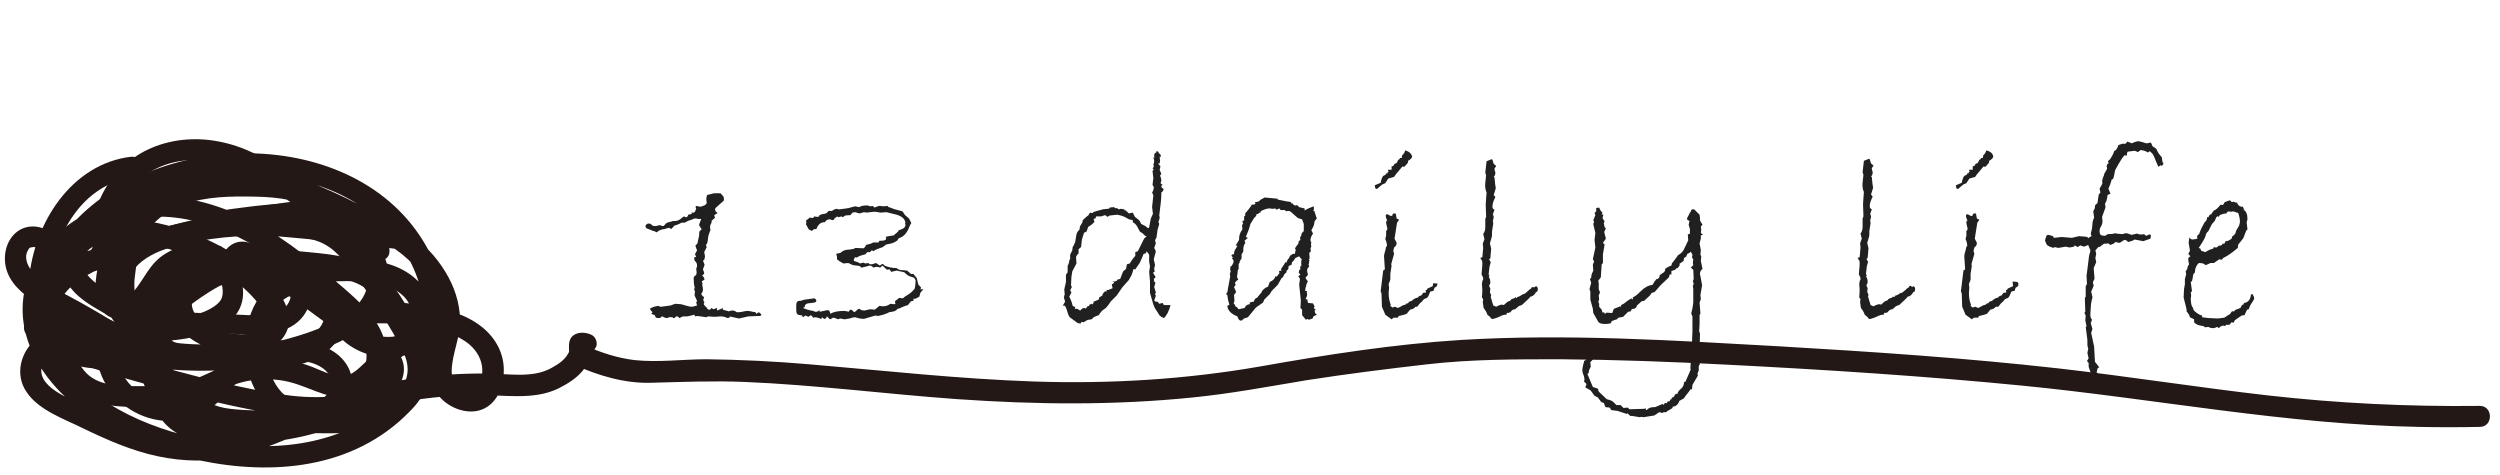 <?xml version="1.0" encoding="utf-8"?>
<!-- Generator: Adobe Illustrator 23.1.0, SVG Export Plug-In . SVG Version: 6.00 Build 0)  -->
<!DOCTYPE svg PUBLIC "-//W3C//DTD SVG 1.1//EN" "http://www.w3.org/Graphics/SVG/1.1/DTD/svg11.dtd">
<svg version="1.1" id="圖層_1" xmlns:x="http://ns.adobe.com/Extensibility/1.0/" xmlns:i="http://ns.adobe.com/AdobeIllustrator/10.0/" xmlns:graph="http://ns.adobe.com/Graphs/1.0/"
	 xmlns="http://www.w3.org/2000/svg" xmlns:xlink="http://www.w3.org/1999/xlink" x="0px" y="0px" viewBox="0 0 595 113"
	 style="enable-background:new 0 0 595 113;" xml:space="preserve">
<style type="text/css">
	.st0{fill:#202020;}
	.st1{fill:#231815;}
</style>
<g>
	<path class="st0" d="M180.6,74.3c0.4,0.3,0.6,0.5,0.6,0.6c0,0.2-0.2,0.3-0.5,0.3l-2.6,0.1l-2.2,0.5l-2.3-0.5
		c0.1,0.1,0.1,0.1,0.1,0.2s-0.1,0.1-0.2,0.1c-0.1,0-0.2,0.1-0.3,0.1c-0.5-0.2-1-0.4-1.6-0.4l-1.6,0.1l-1.5-0.1l-0.4,0.2l-2.1-0.3
		l-0.6,0.1l-0.1-0.4l-1.7,0.4l-0.8,0c-0.3,0-0.6,0.1-1.1,0.4l-0.4-0.4h-0.2c-0.2,0-0.3,0.1-0.4,0.2c-0.1,0.2-0.2,0.2-0.3,0.2h-0.1
		l-0.3-0.2h-0.8c-0.1,0.1-0.3,0.2-0.5,0.2c-0.3,0-0.7-0.2-1.3-0.5c0.1,0.1,0.1,0.2,0.1,0.2s-0.1,0.1-0.3,0.2l-0.3,0.1
		c-0.4,0-0.6,0-0.7-0.1c-0.1,0-0.2-0.1-0.2-0.2c0-0.1-0.1-0.2-0.2-0.4l-0.8-0.3l0.3-0.4c-0.3-0.3-0.5-0.5-0.6-0.8
		c0.2-0.2,0.6-0.4,1-0.5c0.5-0.1,0.7-0.2,0.9-0.2c0.1,0,0.2,0,0.3,0.1c0.1,0.1,0.3,0.1,0.5,0.1l2.2-0.3l1.1-0.4l1.4,0.1l1.8,0.5
		c0.4,0.1,0.6,0.1,0.7,0.1c0.3,0,0.7-0.1,1.3-0.3l-0.2-0.7l0.2-0.4l-0.6-1.3l0.1-1c-0.1-0.2-0.2-0.3-0.2-0.5c0-0.2,0.1-0.2,0.2-0.2
		c-0.2-0.5-0.3-1.3-0.3-2.5c0-0.2,0.2-0.4,0.6-0.7l0.1-0.5l-0.1-1c0.2-0.3,0.2-0.5,0.2-0.8c0-0.4-0.2-0.7-0.6-1.1l-0.1-0.7l0.5-0.2
		l-0.3-0.6l0.5-0.9l-0.4-1.1l0.5-0.6l0.4-1.9v-0.2c0-0.3,0-0.5,0.1-0.8l0.5-0.4l-0.5-0.8c-0.1-0.1-0.1-0.2-0.1-0.4l0.5-1.3h-0.8
		c-0.2-0.1-0.4-0.1-0.6-0.1c-0.3,0-0.5,0.1-0.7,0.2c-0.2,0.1-0.4,0.2-0.5,0.2c-0.2,0-0.4,0.1-0.8,0.3c-0.4,0.2-0.6,0.3-0.6,0.3h-0.7
		c-0.7,0.4-1.3,0.6-1.7,0.7l-0.7,0.8l-0.6-0.3l-1,0.3c-0.8,0.1-1.4,0.3-1.9,0.8c-0.3-0.2-0.6-0.3-1-0.4c-0.3-0.1-0.8-0.3-1.5-0.6
		l-0.2-0.5c0.2-0.4,0.4-0.6,0.8-0.6c0.1,0,0.3,0,0.5,0.1c0.2,0.3,0.5,0.5,1,0.5c0.1,0,0.3,0,0.6-0.1l0.4-0.1c0.2,0,0.3,0,0.5,0.1
		s0.3,0.1,0.4,0.1c0.1,0,0.3-0.1,0.5-0.4c0.2-0.3,0.6-0.5,1.2-0.6l0.7-0.2h0.4c0.5,0,1-0.2,1.4-0.5c0.4-0.4,0.8-0.6,0.9-0.6
		c0.1,0.1,0.2,0.2,0.4,0.2c0.2,0,0.4-0.2,0.5-0.6c0.6-0.1,0.9-0.2,0.9-0.3c0,0-0.1-0.1-0.2-0.2h0.6c0.2,0,0.4-0.3,0.6-1l-0.2-0.4
		l0.3-0.2l0.8,0.2c0.2,0,0.5-0.1,1-0.3c0.4-0.2,0.6-0.4,0.6-0.8c-0.1-0.4-0.1-0.6-0.1-0.8c0-0.3,0.1-0.6,0.2-0.9l1.6-0.4h1.6
		l0.7,0.8c0.1,0.4,0.1,0.6,0.1,0.7c0,0.1,0,0.2-0.1,0.3l-1.9,1.7c-0.1,0.1-0.1,0.2-0.1,0.4c0,0.3,0.2,0.5,0.6,0.8l-0.8,0.5
		c0,0.2,0.1,0.4,0.2,0.6l-0.9,0.8c0.1,0.1,0.1,0.1,0.1,0.2c0,0.1-0.1,0.2-0.2,0.5c-0.2,0.3-0.2,0.5-0.2,0.8c0,0.1,0,0.3,0.1,0.6
		l-0.3,0.8c-0.1,0.2-0.1,0.4-0.2,0.6c0,0.2-0.1,0.4-0.1,0.7s-0.1,0.5-0.1,0.7c0,0.2-0.1,0.5-0.4,0.8l0.2,0.5l-0.6,1.2l0.2,1
		l-0.2,0.9l-0.3,0.1l0.4,1l-0.4,1.1c0.2,0.5,0.3,0.8,0.3,0.9c0,0.2-0.2,0.4-0.5,0.5c0.4,0.4,0.5,0.7,0.6,1L167,67
		c0.1,0.2,0.2,0.4,0.2,0.5c0,0.1,0,0.2-0.1,0.2c0.1,0.4,0.2,0.8,0.2,1.1c0,0.5-0.1,0.8-0.4,1.1c0.1,0.4,0.4,0.7,0.7,0.8
		c-0.2,0.4-0.2,0.6-0.2,0.7c0,0.2,0.1,0.4,0.3,0.5c-0.1,0.1-0.2,0.2-0.2,0.4c0,0.2,0.2,0.5,0.7,0.9c0.1,0.3,0.3,0.5,0.6,0.5h0.2
		l0.3-0.4l0.5,0.3l0.8-0.3l0.1,0.6l1.4-0.6l-0.1,0.4l1.5,0.4c0.2-0.1,0.5-0.2,0.8-0.2c0.3,0,0.7,0.1,1,0.4h0.6
		c0.4,0,0.8-0.1,1.2-0.2c0.4-0.1,0.7-0.1,0.8-0.1c0.1,0,0.4,0,0.8,0.1c0.4,0.1,0.8,0.2,1.1,0.2l0.2,0.4L180.6,74.3z"/>
	<path class="st0" d="M219.8,68.8l-0.6,0.7c-0.1,0.1-0.2,0.2-0.2,0.4l-0.2,0.7l-0.9,0.5h-0.5v0.5l-0.6,0.1l-0.7,0.9
		c-0.7,0.2-1.2,0.4-1.6,0.6s-0.7,0.3-0.9,0.3c-0.3,0.5-0.9,0.7-2,0.8c-0.2,0.2-0.6,0.3-1.4,0.6c-0.8,0.2-1.2,0.3-1.2,0.3l-0.7-0.1
		l-2.7,0.8l-1-0.1l-1.1-0.3c-0.3,0-0.7,0.1-1.3,0.3l-1.2,0.2l-1-0.2l-0.6,0.2c-0.3-0.2-0.6-0.3-1.1-0.4l-0.7,0.4
		c-0.1,0-0.2-0.1-0.4-0.3c-0.1-0.2-0.3-0.3-0.4-0.4c-0.1,0.3-0.2,0.5-0.5,0.6c-0.2,0-0.4-0.2-0.7-0.4c0,0.3-0.1,0.4-0.2,0.4
		c0,0-0.2-0.1-0.5-0.2c-0.3-0.1-0.7-0.2-1.1-0.2l-0.1,0.2L193,75l-0.6,0.4l-0.7-0.3c-0.1,0-0.1,0.1-0.3,0.2s-0.2,0.2-0.3,0.2
		l-0.1-0.1v-0.1c0-0.2-0.2-0.3-0.6-0.3c-0.4,0-0.7-0.2-0.8-0.5c-0.1-0.3-0.1-0.9-0.1-1.8c0-0.8,0.3-1.1,0.8-1.1h0.4
		c0-0.1,0.6-0.3,1.7-0.4l1.4-0.2c0.1,0,0.2,0.1,0.3,0.2s0.2,0.3,0.2,0.4c0,0.1-0.1,0.2-0.2,0.3c-0.1,0.1-0.7,0.2-1.8,0.3
		c-0.5,0.1-0.8,0.4-0.8,0.9l-0.4,0.2c0.7,0.3,1.6,0.6,2.5,0.7c0.2,0.2,0.4,0.2,0.6,0.2c0.3,0,0.6-0.1,0.8-0.4l0.1,0.4l1.9-0.4
		c0.4,0.1,0.6,0.4,0.6,0.9c0.8-0.5,1.9-0.7,3.3-0.7c0.3,0,0.7,0.1,1.1,0.2c0.1-0.3,0.3-0.5,0.5-0.5c0.1,0,0.2,0.1,0.4,0.2
		c0.1,0.2,0.3,0.3,0.5,0.4c0.5-0.5,0.9-0.8,1.1-0.8h0.1c0.2,0.3,0.6,0.4,1.2,0.4l1.3-0.3l1.1,0.1l1.1-0.9c0.5,0.1,0.8,0.1,0.9,0.1
		c0.6,0,1.2-0.2,1.7-0.6c0.2,0,0.5,0.1,0.8,0.1c0.2,0,0.4,0,0.4-0.1l-0.1-0.6l1-0.8l0.9,0.1c0.1-0.1,0.4-0.4,1.1-0.8
		c0.7-0.4,1.2-0.9,1.7-1.5c0.2-1,0.2-1.6,0.2-1.8c0-0.2,0-0.3-0.1-0.4c0-0.1-0.1-0.2-0.2-0.3c-0.1-0.1-0.2-0.2-0.4-0.2
		c-0.2-0.1-0.3-0.1-0.6-0.2c-0.2-0.1-0.5-0.2-0.7-0.4l-0.7-0.6l-1.8-0.4l-1.3,0.3l-0.4-0.6l-0.6,0.1l-1.1-1l-0.5,0.5
		c-0.3-0.1-0.6-0.2-0.9-0.2c-0.2,0-0.4,0.1-0.7,0.2c-0.3-0.3-0.6-0.5-1-0.5l-0.6,0.2c-0.4,0.1-0.9,0.2-1.3,0.3l-0.4-0.4l-1.6-0.2
		l-1.1-0.5l-1.2,0.1c-0.7-0.4-1.2-0.7-1.5-1V61l-0.2-0.6l1-0.2c0.5-0.5,1.2-0.8,2.1-0.8c0.9-0.1,1.4-0.2,1.4-0.4l2,0.1
		c0.3-0.2,0.5-0.4,0.6-0.8c0.9-0.2,1.5-0.4,1.7-0.6h1.3l0.2-0.4h0.4c0.8,0,1.2-0.2,1.2-0.5c0-0.1,0-0.2-0.1-0.4
		c0.1-0.1,0.7-0.2,2-0.4c0-0.1,0.2-0.3,0.5-0.5c0.3-0.2,0.5-0.4,0.6-0.7c1.1-0.3,1.6-0.7,1.6-1.3l-0.1-0.3c0-0.1,0-0.1,0.1-0.1
		c-0.1-1-0.8-1.6-2.1-2l-2.4-0.6l-1.5,0.1l-0.5-0.1c-0.4-0.1-0.7-0.1-1.1-0.1l-1.6,0.2l-0.7-0.1l-1,0.3l-1.1-0.3l-0.6,0.1l-0.5,0.6
		c-0.7,0-1.1,0.1-1.2,0.1c-0.1,0-0.3,0.2-0.6,0.4l-0.3-0.2l-0.8,0.2l-0.2-0.2l-0.6,0.4c-0.2,0.3-0.3,0.5-0.5,0.5
		c-0.2,0-0.4-0.1-0.6-0.2h-0.2c-0.4,0-0.8,0.2-1.1,0.7h-0.2c-0.7,0-1.4,0.5-1.8,1.6c-0.6,0-1,0.2-1,0.5l-0.8-0.4l-0.4-0.7
		c-0.1-0.3-0.2-0.4-0.3-0.5c0-0.1,0.1-0.2,0.1-0.4c0-0.2,0-0.4-0.1-0.5l0.7-0.5c0-0.2,0.2-0.2,0.4-0.2l0.6,0.1l0.3-0.4l0.5,0.1h0.3
		c0.2,0,0.4-0.1,0.4-0.2c0,0-0.1-0.1-0.1-0.1c0.4-0.2,0.8-0.4,1.2-0.4c0.5,0,0.8-0.3,1.1-0.7h0.8c0.4-0.3,0.8-0.5,1.3-0.5
		c0.1,0.1,0.3,0.2,0.6,0.1c0.3,0,0.6-0.1,0.8-0.1c0.3,0,0.7-0.1,1.3-0.2l1.5-0.4l1,0.2c0.4-0.3,1-0.4,1.7-0.4h0.4
		c0.3,0.2,0.6,0.2,0.8,0.2c0,0,0.1-0.1,0.1-0.1c0.2,0,0.4,0.1,0.6,0.4l1.1-0.4l1.2,0.1l0.9-0.1v0.2l1.1,0.4c0.1,0.1,0.9,0.3,2.4,0.7
		l0.6,0.9l0.6,0.5c0.3,0.2,0.4,0.4,0.5,0.6l0.4,0.8c-0.1,0.1-0.2,0.3-0.4,0.7c-0.6,1.7-1.5,2.6-2.6,2.9l-0.3,0.5
		c-0.1,0.1-0.5,0.4-1.3,0.7l-1.4,0.3l-0.8,0.6c-0.9,0.3-1.7,0.6-2.3,1c-0.1-0.2-0.2-0.2-0.3-0.2c-0.1,0-0.2,0.1-0.4,0.4h-0.7
		l-0.4,0.5c-0.8,0.2-1.5,0.4-2.1,0.8l-0.3-0.1c-0.3,0.2-0.4,0.5-0.4,0.7c0,0.2,0.1,0.3,0.4,0.3c0.6,0.2,1,0.4,1.1,0.5l0.8-0.2
		l0.4,0.2l0.8-0.1c0.1,0.2,0.3,0.3,0.5,0.3h0.3l1-0.3l0.9,0.6l0.6-0.4c0.3,0.1,0.4,0.2,0.5,0.4c0.9,0.4,1.9,0.6,2.9,0.6
		c0.3,0.3,0.7,0.5,1.3,0.5h0.2l1,0.1l0.9,0.8h0.6l0.8,1l0.3,1.3c0,0.2,0.3,0.5,0.7,0.9l-0.1,0.5L219.8,68.8z"/>
	<path class="st0" d="M278.6,72.6c-0.4,1.5-1,2.6-1.6,3.1c-0.5-0.2-0.8-0.4-1-0.6l-1.1-1.7l-0.4-0.9l-0.8-2.8v-2.7l-0.2-2.3l0.2-1.3
		l-0.2-1.1v-1.7l-0.6-0.8l-0.2,0.5l-0.5,0.1l-0.9,2.1l-1.1,1.6h-0.5l-0.1,0.6c-0.1,0.2-0.2,0.5-0.3,0.8s-0.4,0.6-0.6,1.1l-1.6,1.8
		l-1.3,1.9l-1.4,1.4c-0.3,0.5-0.7,1-1.1,1.5l-0.8,0.6c-0.3,0.2-0.6,0.6-1,1.2l-1,0.4c-0.1,0-0.4,0.3-0.7,0.6l-0.7,0.1
		c-0.2,0-0.6,0.2-1.2,0.6l-0.5-0.1l-0.2,0.4l-0.7-0.1l-1.9-1.4c-0.3-0.4-0.5-1-0.7-1.7c-0.2-0.7-0.4-1.1-0.7-1.1l-0.3,0.1l0.6-1
		l-0.3-1l0.2-0.8l-0.1-1.1l0.4-1.8v-1.7l0.4-0.6v-1.5c0.3-0.6,0.4-1,0.4-1.4l0.2-0.2v-1.1l0.5-1l0.1-0.8c0.3-0.4,0.4-0.8,0.6-1.2
		l0.3-1.8c0.1-0.4,0.3-0.8,0.7-1.1l0.1-0.6c0-0.2,0.2-0.5,0.4-0.8c0.2-0.3,0.3-0.6,0.3-0.9c0.6-0.6,1.1-1,1.5-1.3l-0.1-0.2
		c0.3-0.1,0.4-0.2,0.4-0.3c0.1,0,0.2,0.1,0.4,0.1c0.2,0,0.3,0,0.4-0.1l-0.3-0.1l2.6-0.7c0.4,0,0.7-0.1,1-0.1c0.3,0,0.5-0.1,0.5-0.2
		v-0.1l1-0.1l0.5,0.3l0.3-0.1c0.1,0.2,0.2,0.3,0.5,0.3c0.1,0,0.2,0,0.2-0.1l1,0.1v0.3l0.2-0.1l0.9,0.8l0.9-0.2l0.5,1l1,0.8
		c0.1,0.1,0.3,0.4,0.5,0.9l1,0.5c0.3,0.3,0.6,0.5,0.7,0.5c0.1,0,0.2-0.1,0.2-0.2l0.4-2.1l0.5-1.1l-0.2-1.6l0.3-2.8l-0.3-0.7
		c0.3-0.4,0.4-0.8,0.4-1.3l-0.3-0.5l0.2-1.6l-0.2-1.7l0.3-0.4l-0.3-0.2c0.2-0.2,0.3-0.4,0.3-0.5c0-0.1,0-0.2-0.1-0.4
		c0.1-0.3,0.2-0.6,0.2-0.8c0-0.3-0.1-0.6-0.2-0.9h0.3c-0.1-0.2-0.1-0.3-0.1-0.6c0-0.3,0.2-0.5,0.6-0.7l-0.2-0.1l0.3-0.1
		c0.2,0,0.4,0.2,0.4,0.5c0.3,0.1,0.5,0.3,0.5,0.8h-0.3l0.1,1l-0.1,0.6h-0.4l0.6,0.7l-0.2,0.8l0.4,1l-0.3,0.4
		c0.2,0.5,0.3,0.8,0.3,1.1c0,0.2-0.1,0.5-0.2,0.7l0.5,0.4c-0.2,0.1-0.3,0.2-0.3,0.4c0,0.2,0.2,0.4,0.5,0.5v0.2
		c0,0.3-0.2,0.5-0.5,0.7v0.5c0,1-0.2,2.7-0.5,5c0,0.1,0.1,0.2,0.1,0.4c0,0.3-0.1,0.7-0.3,1.1l0.2,0.5l-0.4,1.4l-0.2,1.5
		c0,0.2-0.1,0.5-0.4,1l0.2,0.7l-0.4,1.1l0.4,0.8l-0.5,1.9l0.3,1.4l-0.2,0.8l0.1,0.8l-0.4,0.2c0.4,0.6,0.6,1,0.6,1
		c0,0.2-0.1,0.3-0.4,0.4l0.1,0.4l-0.1,0.2l0.4,0.4l-0.3,1l0.4,1.3l-0.2,0.4l0.2,0.4l-0.4,1.1l0.3,0.3h0.5l0.4,0.5l0.8-0.2l0.3,0.5
		L278.6,72.6z M272.9,56.2l-0.4-0.1l-0.6-0.6l-0.5-0.3c-0.1,0-0.2-0.3-0.5-0.8c-0.2-0.5-0.5-0.9-0.8-1.2c-0.2-0.1-0.4-0.2-0.5-0.4
		v-0.4l-0.9-0.2l-0.9-0.5c-0.2-0.1-0.4-0.2-0.7-0.3c-0.3-0.1-0.7-0.2-1.2-0.3l-1.8,0.2l-0.5,0.3l-0.6-0.4l-0.9,0.3h-1.2l-0.2,0.5
		l-0.4,0.1c0,0.3,0.1,0.5,0.2,0.6c-0.2,0.4-0.7,0.8-1.5,1.3l-0.4,1.1l-0.6,0.3l-0.5,1.6l-0.2,1.8l-0.6,0.5v1c-0.4,0.4-0.6,0.7-0.6,1
		l0.1,1.4l-1,1.9l-0.2,1.3l-0.1,2l0.2,0.4l-0.4,0.8l0.3,0.5l-0.5,1c0.3,0.6,0.6,1.3,0.8,2.2l0.6,0.3l-0.1,0.4h0.6
		c0.4,0.3,0.7,0.4,0.7,0.4c0,0,0.1-0.1,0.3-0.3c0.1-0.2,0.5-0.3,0.9-0.3v0.2c0.3-0.2,0.4-0.4,0.5-0.6c0.3,0,0.5-0.1,0.5-0.4l0.6-0.2
		l0.2,0.2l0.2-0.7l1.2-0.5l0.1-0.5l0.8-0.5v-0.3l0.6-0.7l0.2,0.1c0.2,0,0.2-0.1,0.2-0.4h0.4V69l1-0.4l-0.2-0.9l0.6-0.4l-0.4-0.4
		c0.1,0,0.2,0.1,0.4,0.1c0.2,0,0.5-0.1,0.7-0.3l0.1-0.2l0.6-0.1l0.7-1.8L268,64l0.2-1.1l0.7-0.2c0.5-0.9,1-1.5,1.3-1.8V60l0.6-0.2
		l1.5-3L272.9,56.2z"/>
	<path class="st0" d="M313.4,74.9l-0.8,0.4l-0.2,0.5c-0.3,0.1-0.6,0.2-0.9,0.3l-0.3-0.2l-0.4,0.2l-0.9-1.1v-1.3l-0.4-0.4l0.1-1.8
		l-0.4-3.8l0.2-1.3l-0.4-0.7l0.5-0.3l-0.4-0.5l0.1-0.6l0.3-0.2l-0.1-0.7h0.3v-1.2l0.1-0.6c-0.2,0-0.3-0.2-0.6-0.6l-0.9,0.4
		c-0.3,0.5-0.5,0.8-0.8,1l-0.1,0.6l-0.7,0.3l-0.1,0.8l-0.4,0.3v0.4c-0.4,0.3-0.7,0.6-0.8,1.1l-0.4,0.3l-0.9,1.6l-1.4,1.4l-0.5,0.8
		l-1.3,1.3l-0.3,0.7l-1.7,1.2l-1.9,2.3l-0.6,0.2c-0.2,0-0.5,0.2-0.9,0.6h-0.2c-0.3,0-0.6-0.3-0.8-1c-1.5-0.6-2.3-1.4-2.4-2.5
		l0.5-0.3c-0.3-0.8-0.4-1.5-0.5-2.3l-0.3-0.2l0.2-0.3c0.1-0.1,0.1-0.3,0.2-0.6c0-0.3,0.1-0.7,0.2-1.2l0.4-2.2c0-0.1-0.1-0.2-0.1-0.4
		c0-0.2,0.1-0.4,0.2-0.7c-0.1-0.3-0.1-0.5-0.1-0.6c0-0.2,0-0.4,0.1-0.6l0.2-0.1c0.3-0.4,0.5-0.8,0.5-1.1c0-0.2-0.1-0.4-0.2-0.5
		s-0.2-0.2-0.2-0.2c0-0.1,0.1-0.2,0.3-0.3c-0.3-0.1-0.4-0.2-0.4-0.4c0-0.2,0.2-0.3,0.6-0.3v-0.1c0-0.4,0.1-0.8,0.4-1.2
		c0.2-0.4,0.4-0.6,0.4-0.7l-0.4-0.1l0.8-1.3v-0.3c0-0.8,0.3-1.6,0.8-2.2l-0.1-1.1l0.3-0.2c-0.1-0.2-0.2-0.4-0.2-0.6
		c0-0.1,0.1-0.2,0.4-0.2v-1c0.2-0.1,0.3-0.2,0.3-0.3c0-0.1,0-0.2-0.1-0.3c0.1-0.2,0.4-0.5,0.8-1s0.7-0.9,0.8-1.2h0.2
		c0.4,0,0.7-0.1,0.7-0.3c0-0.1-0.1-0.2-0.2-0.3c0.8,0,1.2-0.2,1.3-0.5l1.1-0.6l3.1,0.3v0.2l2.5,0.5h0.2c0.4,0,0.6,0.2,0.6,0.5
		l0.3-0.1c0.1,0.4,0.3,0.5,0.7,0.5l0.3-0.1l0.5,0.5l1.3,0.3v0.5c0.6-0.4,1.3-0.7,2.2-1v1h-0.3l0.6,0.3l-0.1,0.1l0.5,1.5l-0.5,0.6
		l-0.2,1c-0.1,0.3-0.3,0.7-0.6,1.2l0.4,0.8c0,0.1-0.2,0.2-0.3,0.5c-0.2,0.3-0.3,0.7-0.3,1.3c0.1,0.1,0.2,0.2,0.2,0.3l-0.1,0.5
		l0.1,0.4l-0.2,0.6l0.1,0.6l-0.4,0.4l0.1,1.3l-0.2,0.2l0.2,0.3l-0.2,0.2c0,0,0.1,0.1,0.1,0.2c0,0.2-0.1,0.4-0.2,0.5l0.2,0.4
		l-0.3,0.5c-0.2,0.1-0.2,0.4-0.2,0.8l0.2,0.8l-0.6,0.7c0.2,0.4,0.4,0.7,0.6,0.8c-0.3,0.4-0.5,1.2-0.7,2.3l0.5,0.1l-0.1,0.3
		c0,0.1,0.1,0.2,0.1,0.4c0,0.3-0.1,0.7-0.4,1.2h0.4l0.2,0.9l1.2,0.1l0.4,0.8c-0.1,0.1-0.2,0.1-0.2,0.2c0,0.2,0.2,0.4,0.6,0.6H313
		c-0.1,0-0.1,0-0.1,0.1C312.9,74.4,313,74.6,313.4,74.9z M310.3,53.3l-0.4-1.1l-1-0.3l-1.7-1.5c-0.3-0.2-0.5-0.2-0.6-0.2
		c-0.1,0-0.3,0-0.5,0.1l-0.3-0.3h-1l-0.3-0.4l-0.7,0.3l-0.3-0.3l-0.5,0.1l-0.9-0.1c-0.4,0-1.2,0.2-2.1,0.7l0.1,0.2l-0.5,0.2
		l-0.1,0.2L299,51v0.4c-0.4,0.2-0.8,0.9-1.4,1.9c-0.3,1.2-0.7,2.2-1.1,3.1l0.5,0.2l-0.8,0.7l0.2,0.5c-0.4,0.5-0.5,1.1-0.5,1.8v0.3
		l-0.4,0.6v1c-0.3,0.4-0.5,0.7-0.5,1.1l-0.2,0.2V64l-0.2,0.3c0,0.4-0.1,0.9-0.2,1.6l0.3,0.7c-0.3,0.1-0.5,0.3-0.8,0.7l0.2,0.5
		l-0.4,0.5l0.5,1.2l-0.5,0.7l0.1,1.4l-0.2,0.7l0.3,0.2l0.1,0.4c0.3,0.1,0.6,0.4,0.8,0.7l1.4-0.3c0.3-0.6,0.7-0.9,1.3-0.9l-0.1-0.4
		c0.6-0.2,0.9-0.2,1-0.2c0,0,0.1-0.1,0.1-0.3c0.1-0.2,0.2-0.4,0.5-0.6h0.1c0.1,0,0.2-0.1,0.2-0.2l1.1-1.3h-0.2l0.6-0.6
		c0.2-0.2,0.5-0.4,1-0.6l0.4-1.1c0.7-0.3,1.2-0.7,1.3-1.3h0.4l0.6-0.8l-0.1-0.5l0.6-0.1c-0.1-0.1-0.1-0.2-0.1-0.3s0.1-0.3,0.4-0.7
		s0.5-0.7,0.6-1l0.3,0.1c0.1-0.5,0.3-0.8,0.6-1.1c0.1-0.3,0.2-0.6,0.5-0.7c0.2-0.2,0.4-0.3,0.5-0.3h0.4l0.1-0.7
		c0.1-0.1,0.1-0.2,0.1-0.2c0-0.1-0.1-0.2-0.2-0.4c0.4-0.6,0.6-0.9,0.8-1.1l0.1-0.6l0.4-0.3l-0.1-0.5c0.2-0.4,0.4-0.7,0.4-1.1
		l0.5-0.5L310.3,53.3z"/>
	<path class="st0" d="M336.1,37.3c-0.1,0.4-0.5,0.7-1,1v0.4l-0.5,0.6c-0.2,0.2-0.3,0.4-0.5,0.4c-0.1,0-0.2,0-0.3-0.1l-1.6,1.9
		l-0.4,0.6l-1.4,0.4l-0.7,1.1l-0.7,0.3c-0.2,0.1-0.6,0.5-1.3,1.1l-0.4-0.2l-0.1-0.7l1.4-0.6c0.2-1,0.4-1.5,0.7-1.7
		c0.3-0.1,0.5-0.2,0.5-0.2v-0.2l0.3-0.2l0.1,0.1l0.1-0.4h0.2l-0.2-0.5h0.9v-0.8l0.4-0.1l0.3-0.5l0.5-0.2l0.4-0.8
		c0.2,0,0.3-0.1,0.4-0.4h0.4l0.1-0.6c0.4-0.4,0.7-0.8,0.7-1.2C335.3,36,335.9,36.5,336.1,37.3z M342.1,67.5l-0.1,0.6l-0.6,0.4
		l-0.2,0.7l-0.8,0.2c-0.3,0.8-0.5,1.3-0.8,1.5l-0.7,0.3l-0.6,0.7c-0.2,0.1-0.5,0.4-1,1.1h-0.4c-0.3,0.4-0.7,0.6-1.3,0.7
		c-0.4,0.5-0.7,0.8-0.7,0.9c-0.3,0.2-0.7,0.3-1.1,0.4s-0.7,0.2-0.9,0.2l-0.2,0.4h-1l-0.5,0.4l-1.5-1.1l-0.8-1.9l-0.1-3.1l-0.2-0.6
		l0.6-4.9l0.4-0.3l-0.2-3.1c0-0.4,0.1-0.7,0.2-1s0.2-0.8,0.3-1.3l0.2-0.1c0-0.5-0.1-1.1-0.4-1.7l0.2-0.8v-1.1l0.3-0.4
		c0-0.3-0.1-0.6-0.2-1c-0.1-0.4-0.1-0.6-0.1-0.6c0-0.3,0.1-0.5,0.2-0.5c0,0,0.1,0.1,0.1,0.1c-0.3-0.6-0.4-1-0.4-1.2
		c0-0.3,0.1-0.4,0.4-0.4c0.1,0,0.2,0.1,0.4,0.2c0.2,0.1,0.3,0.2,0.5,0.2c0,0,0.1,0,0.3-0.1c0-0.3,0.1-0.5,0.4-0.5
		c0.2,0,0.4,0,0.4,0.1s0.1,0.5,0.2,1.1l0.6,0.3l-0.5,0.7l-0.6,3.8l0.5,1c0,0.5-0.2,0.8-0.6,1.1l-0.2,0.8l0.2,0.7l-0.7,2.5l0.1,0.3
		l-0.3,2v1.4l-0.4,1l0.1,0.8l-0.1,1.4c0,1.1,0.2,2,0.5,2.7l-0.1,0.3l0.5,0.4l0.6-0.2l0.7,0.3l0.8-0.4c0.2-0.2,0.6-0.3,1-0.4l0.4-0.4
		l0.1,0.2l0.4-0.5l0.6-0.2c0.4-0.4,0.9-0.7,1.5-0.8c0.1-0.3,0.4-0.4,0.8-0.5l0.4-0.6l0.7-0.1l-0.1-0.6h0.3l0.1-0.3l1.3-0.6l0.1-0.7
		l1.1,0.1C341.9,67.2,342,67.3,342.1,67.5z"/>
	<path class="st0" d="M365.6,68.1c0.3,0.2,0.4,0.4,0.4,0.6c0,0.5-0.1,0.8-0.4,0.8c-0.5,0.8-0.9,1.1-1.4,1.1c0,0.2-0.7,0.8-2,2
		c-0.4,0.1-0.6,0.2-0.8,0.3c-0.1,0.1-0.4,0.4-0.8,0.7c-0.5,0-0.9,0.3-1.1,0.7l-0.6,0.2l-0.2-0.1l-0.2,0.5h-0.2
		c-0.3,0-0.7,0.1-1.3,0.4s-0.9,0.4-1,0.4l-0.6,0.2H355l-0.4-0.5l-0.6-0.5c-0.2-0.6-0.5-1.1-0.9-1.6l-0.2-1.4l0.1-0.7l-0.3-0.4
		l0.1-1.7l-0.1-1.5l0.1-0.7c0.1-0.2,0.2-0.3,0.2-0.5c0-0.3-0.1-0.6-0.4-1.1c0.2-1.7,0.2-2.6,0.2-2.8c0-0.4-0.2-0.7-0.5-1.1l0.5-0.2
		L353,59l-0.1-1l0.4-1.1l-0.3-1.2c0.3-0.4,0.5-0.9,0.5-1.6v-2l0.2-0.5l-0.1-2.9l0.2-2.9c-0.3-0.7-0.4-1.5-0.3-2.3l0.2-1.8l-0.2-0.6
		l0.3-2.7c0.2-0.1,0.4-0.2,0.7-0.3s0.4-0.2,0.5-0.2c0,0,0.1,0,0.2,0.1l0.3,1l0.6,0.5l-0.4,0.6v0.2c0,0.2,0.1,0.5,0.2,0.7
		c0,0.7-0.2,1-0.4,1l0.2,0.3c0.1,1.2,0.2,2.1,0.3,2.5l-0.5,1.6l0.4,0.5c-0.4,0.8-0.7,1.5-0.7,2.3c0,0.4,0.2,0.6,0.5,0.7l-0.4,1.1
		c0.2,0.4,0.2,0.6,0.2,0.7c0,0.2-0.1,0.5-0.2,0.8l0.1,0.7l-0.3,1.9l0,0.9c0,0.3-0.2,0.9-0.5,1.9l0.3,1.3l-0.2,2.3l-0.3,0.2l0.4,0.7
		l-0.3,1.1l-0.2,1.8l0.2,0.4l-0.2,0.2c0.3,0.3,0.4,0.8,0.4,1.4c0,0.1-0.1,0.4-0.3,0.7l0.3,0.7l-0.1,0.9l0.3,0.6l-0.1,0.5l0.6,2
		l0.7,0.3c0.7-0.4,1.2-0.5,1.4-0.5l0.4,0.1l0.8-0.7c0.1-0.1,0.3-0.2,0.7-0.3c0.2-0.4,0.5-0.5,1-0.6l0.3-0.3L361,71l0.1-0.3l0.6-0.2
		l0.6-0.4l0.6-0.2c0,0,0.2-0.2,0.6-0.5c0.3-0.3,0.6-0.6,0.9-0.7c0-0.2,0.1-0.3,0.4-0.4c0.1,0.1,0.1,0.1,0.2,0.1
		C365.1,68.4,365.3,68.3,365.6,68.1z"/>
	<path class="st0" d="M405.2,64c-0.4,0.3-0.6,0.7-0.6,1.1c0,0.2,0,0.4,0.1,0.6l0.4,2.2l-0.4,2.3l0.1,1l-0.3,0.8l0.2,2.6l-0.2,0.4
		v2.1l-0.1,1.7l0.2,0.6l-0.1,4l0.3,0.7l-0.3,0.4l0.2,1.1l-0.3,0.3l0.2,0.9h-0.2l-0.1,0.5v0.9l-0.3,0.7l0.1,0.5l-1.3,2.2l-0.1,1.1
		l-0.3-0.1l-0.5,0.7c-0.5,0.6-0.9,1.1-1.1,1.5l-1.1,0.6c-0.3,0.9-0.9,1.4-1.7,1.4c0,0,0.1,0.1,0.1,0.2c0,0.1-0.1,0.2-0.2,0.2
		l-0.3,0.2c-0.6,0.3-0.9,0.5-1,0.7h-0.7l-0.2,0.2l-0.8-0.2l-1.2,0.8L393,99l-1.9,0.3l-0.5-0.1l-0.3,0.1l-1.8-0.3H388l-0.6-0.6
		l-0.3,0.1l-2.1-0.7l-1.5-0.2l-0.4-0.6l-1-0.1l-0.4-1l-0.6-0.2l-0.8-1.1l-0.8-0.4l-0.8-1.1c-0.1-0.2-0.3-0.3-0.5-0.4l-0.9-0.5
		l0.3-0.8l-0.6-0.6l0.1-0.4c0-0.4-0.1-0.9-0.4-1.6c-0.1-0.3-0.1-0.6-0.1-0.8c0-0.3,0.1-0.7,0.2-1.2l0.2-0.7v-0.2l0.4-0.2l0.1-0.3
		l0.2,0.1l0.1-0.7c0.1-0.3,0.5-0.8,1.4-1.6l0.8-0.2l1.4-1.3l1.7,0.1c0.3-0.4,0.5-0.6,0.7-0.6c0.3,0,0.4,0.2,0.4,0.5
		c0,0.1,0,0.2-0.1,0.3l-0.8,0.4l-0.5,0.4c-0.2,0.1-0.6,0.3-1.4,0.5l-0.4,0.8h-0.8c-0.4,0.7-1,1.4-1.7,2.1l0.1,1.1
		c-0.3,0.5-0.5,1-0.5,1.5l-0.3,0.2l1.3,3.1l1.2,0.4l0.2,0.7l1.9,1.8l0.7,0.2c0.3,0.1,0.5,0.2,0.8,0.4l0.8,0.8h1l0.7,0.7l1-0.1
		l0.4,0.4l3.4-0.1l0.5-0.1v0.1c0,0.2,0.1,0.3,0.2,0.3c0,0,0.1,0,0.1-0.1c0.4-0.4,0.9-0.6,1.6-0.6h0.3l1.9-0.8v0.3
		c0.3-0.2,0.4-0.3,0.4-0.4h-0.2c0.1-0.1,0.2-0.1,0.4-0.1c0.1,0,0.2,0,0.3,0.1c0.1-0.4,0.2-0.5,0.5-0.5h0.2l0.1-0.4
		c0.3,0,0.4-0.2,0.4-0.5h0.1c0.2,0,0.4-0.1,0.5-0.4s0.3-0.4,0.5-0.5l0.2,0.1c0.1-0.5,0.4-0.9,0.9-1.3c0.5-0.4,0.7-1,0.7-1.6h0.3
		c0.6-1.3,1-2.3,1.3-3l-0.1-0.2l0.1-1.5l0.3-0.2v-1.4l0.2-0.4l-0.5-0.7c0.4-0.4,0.5-0.5,0.5-0.6s0-0.2-0.1-0.5s-0.1-0.6-0.1-0.9
		v-0.2l0.1-2.5v-3.5l-0.3-0.7l0.3-1.2L403,72v-3.2l-0.1-0.7l0.2-0.6l-0.2-0.6l0.2-0.5l-0.1-2.2l-0.6-0.5l0.6-0.6l-0.1-0.5l0.1-0.9
		l-0.3-0.4l0.1-0.7l-0.4-0.7c-0.2,0.2-0.4,0.4-0.8,0.5l-0.3,0.7l-0.5,0.3l-0.1,0.7l-1,0.7l0.1,0.3l-0.5,0.7l-0.4,0.1l-0.2,0.3
		l-0.9,0.3v0.8h-0.4l-0.2,0.7l-2,1.9l-1.4,1.6l-0.7,0.2l-0.4,0.6l-1.4,1.3l-0.6,0.1c0,0-0.4,0.4-1.1,1l-0.2,0.5l-0.5,0.3h-0.5
		l-0.3,0.6l-0.6,0.1l-1.2,1.2l-1.1,0.2l-0.4,0.4c-0.3,0.1-0.7,0.2-1.2,0.4l-0.2,0.5c-0.2,0.1-0.7,0.2-1.4,0.2
		c-0.9,0-1.4-0.2-1.6-0.5l-1.2-2.1l-0.1-1l-0.6-2.2v-1.9l-0.2-0.6l0.4-1.5l-0.3-0.9l0.3-0.3l0.1-0.8l0.4-0.9l-0.1-1.4l0.3-0.8
		l-0.3-0.5l0.6-2.8l-0.2-1.8l0.2-1.6l-0.5-2.2l0.2-0.5l-0.2-0.4l0.5-1.2l-0.2-0.5l0.4-0.4v-0.8l0.7-0.1c0.2,0.5,0.4,0.9,0.8,1.2
		l-0.2,0.4l0.4,0.1l-0.2,0.8l0.5,0.8l-0.2,0.4l0.2,1l0.3,0.2l-0.4,0.9l0.4,1.6l-0.7,1l0.4,0.4l-0.4,2.3v2.1l-0.3,0.3l-0.2,3.1
		l-0.6,0.8l0.1,0.6v1.4l0.3,0.8l-0.3,0.7l0.1,1l-0.2,0.5l0.2,0.5v0.7l0.6,0.7l0.2,0.7l0.4-0.1l0.1,0.4l0.5-0.3l1.3,0.1l0.4-1
		l1.5-0.6l0.1,0.2c0-0.3,0.2-0.6,0.5-0.7c0.3-0.1,0.6-0.4,1-0.7c0.4-0.3,0.8-0.6,1.3-0.7l-0.1,0.3c0.2-0.1,0.3-0.2,0.3-0.3
		c0,0,0-0.1-0.1-0.3c0.4,0,1-0.5,1.9-1.4c0.9-0.9,1.8-1.4,2.8-1.5l0.7-1.2l0.1,0.4v-0.5c0.6-0.1,0.9-0.4,0.9-1l0.7-0.5
		c0.4-0.2,0.6-0.5,0.6-0.8v-0.2c0.5-0.4,1.1-0.7,1.5-0.8l0.1-0.5c0.7-0.9,1.2-1.5,1.5-2c0.6-0.3,1-0.7,1.3-1.2l1.1-2.3l-0.1-1.4
		l0.5-0.2v-1.1l-0.3-1l0.2-0.9l-0.5-0.3l-0.1-0.2c0-0.1,0.1-0.4,0.3-0.7c0.2-0.3,0.3-0.6,0.4-0.8l0.2-0.2l0.1-0.4
		c0.2-0.2,0.5-0.2,0.7-0.2l1.3,1.3l0.1,0.7l0,0.6c0,0.1,0.2,0.5,0.6,1.1l-0.4,0.4l0.1,0.8l-0.1,0.7l0.5,0.5l-0.5,0.1v0.8l-0.3,1.1
		l0.3,1.6l-0.1,1.1l0.2,0.4l-0.1,1.1L405.2,64z"/>
	<path class="st0" d="M455.4,68.1c0.3,0.2,0.4,0.4,0.4,0.6c0,0.5-0.1,0.8-0.4,0.8c-0.5,0.8-0.9,1.1-1.4,1.1c0,0.2-0.7,0.8-2,2
		c-0.4,0.1-0.6,0.2-0.8,0.3c-0.1,0.1-0.4,0.4-0.8,0.7c-0.5,0-0.9,0.3-1.1,0.7l-0.6,0.2l-0.2-0.1l-0.2,0.5h-0.2
		c-0.3,0-0.7,0.1-1.3,0.4s-0.9,0.4-1,0.4l-0.6,0.2h-0.4l-0.4-0.5l-0.6-0.5c-0.2-0.6-0.5-1.1-0.9-1.6l-0.2-1.4l0.1-0.7l-0.3-0.4
		l0.1-1.7l-0.1-1.5l0.1-0.7c0.1-0.2,0.2-0.3,0.2-0.5c0-0.3-0.1-0.6-0.4-1.1c0.2-1.7,0.2-2.6,0.2-2.8c0-0.4-0.2-0.7-0.5-1.1l0.5-0.2
		l0.2-2.3l-0.1-1l0.4-1.1l-0.3-1.2c0.3-0.4,0.5-0.9,0.5-1.6v-2l0.2-0.5l-0.1-2.9l0.2-2.9c-0.3-0.7-0.4-1.5-0.3-2.3l0.2-1.8l-0.2-0.6
		l0.3-2.7c0.2-0.1,0.4-0.2,0.7-0.3s0.4-0.2,0.5-0.2c0,0,0.1,0,0.2,0.1l0.3,1l0.6,0.5l-0.4,0.6v0.2c0,0.2,0.1,0.5,0.2,0.7
		c0,0.7-0.2,1-0.4,1l0.2,0.3c0.1,1.2,0.2,2.1,0.3,2.5l-0.5,1.6l0.4,0.5c-0.4,0.8-0.7,1.5-0.7,2.3c0,0.4,0.2,0.6,0.5,0.7l-0.4,1.1
		c0.2,0.4,0.2,0.6,0.2,0.7c0,0.2-0.1,0.5-0.2,0.8l0.1,0.7l-0.3,1.9l0,0.9c0,0.3-0.2,0.9-0.5,1.9l0.3,1.3l-0.2,2.3l-0.3,0.2l0.4,0.7
		l-0.3,1.1l-0.2,1.8l0.2,0.4l-0.2,0.2c0.3,0.3,0.4,0.8,0.4,1.4c0,0.1-0.1,0.4-0.3,0.7l0.3,0.7l-0.1,0.9l0.3,0.6l-0.1,0.5l0.6,2
		l0.7,0.3c0.7-0.4,1.2-0.5,1.4-0.5l0.4,0.1l0.8-0.7c0.1-0.1,0.3-0.2,0.7-0.3c0.2-0.4,0.5-0.5,1-0.6l0.3-0.3l0.4,0.1l0.1-0.3l0.6-0.2
		l0.6-0.4l0.6-0.2c0,0,0.2-0.2,0.6-0.5c0.3-0.3,0.6-0.6,0.9-0.7c0-0.2,0.1-0.3,0.4-0.4c0.1,0.1,0.1,0.1,0.2,0.1
		C455,68.4,455.2,68.3,455.4,68.1z"/>
	<path class="st0" d="M474.4,37.3c-0.1,0.4-0.5,0.7-1,1v0.4l-0.5,0.6c-0.2,0.2-0.3,0.4-0.5,0.4c-0.1,0-0.2,0-0.3-0.1l-1.6,1.9
		l-0.4,0.6l-1.4,0.4l-0.7,1.1l-0.7,0.3c-0.2,0.1-0.6,0.5-1.3,1.1l-0.4-0.2l-0.1-0.7l1.4-0.6c0.2-1,0.4-1.5,0.7-1.7
		c0.3-0.1,0.5-0.2,0.5-0.2v-0.2l0.3-0.2l0.1,0.1l0.1-0.4h0.2l-0.2-0.5h0.9v-0.8l0.4-0.1l0.3-0.5l0.5-0.2l0.4-0.8
		c0.2,0,0.3-0.1,0.4-0.4h0.4l0.1-0.6c0.4-0.4,0.7-0.8,0.7-1.2C473.7,36,474.3,36.5,474.4,37.3z M480.4,67.5l-0.1,0.6l-0.6,0.4
		l-0.2,0.7l-0.8,0.2c-0.3,0.8-0.5,1.3-0.8,1.5l-0.7,0.3l-0.6,0.7c-0.2,0.1-0.5,0.4-1,1.1H475c-0.3,0.4-0.7,0.6-1.3,0.7
		c-0.4,0.5-0.7,0.8-0.7,0.9c-0.3,0.2-0.7,0.3-1.1,0.4s-0.7,0.2-0.9,0.2l-0.2,0.4h-1l-0.5,0.4l-1.5-1.1l-0.8-1.9l-0.1-3.1l-0.2-0.6
		l0.6-4.9l0.4-0.3l-0.2-3.1c0-0.4,0.1-0.7,0.2-1s0.2-0.8,0.3-1.3l0.2-0.1c0-0.5-0.1-1.1-0.4-1.7l0.2-0.8v-1.1l0.3-0.4
		c0-0.3-0.1-0.6-0.2-1c-0.1-0.4-0.1-0.6-0.1-0.6c0-0.3,0.1-0.5,0.2-0.5c0,0,0.1,0.1,0.1,0.1c-0.3-0.6-0.4-1-0.4-1.2
		c0-0.3,0.1-0.4,0.4-0.4c0.1,0,0.2,0.1,0.4,0.2c0.2,0.1,0.3,0.2,0.5,0.2c0,0,0.1,0,0.3-0.1c0-0.3,0.1-0.5,0.4-0.5
		c0.2,0,0.4,0,0.4,0.1s0.1,0.5,0.2,1.1l0.6,0.3l-0.5,0.7l-0.6,3.8l0.5,1c0,0.5-0.2,0.8-0.6,1.1l-0.2,0.8l0.2,0.7l-0.7,2.5l0.1,0.3
		l-0.3,2v1.4l-0.4,1l0.1,0.8l-0.1,1.4c0,1.1,0.2,2,0.5,2.7l-0.1,0.3l0.5,0.4l0.6-0.2l0.7,0.3l0.8-0.4c0.2-0.2,0.6-0.3,1-0.4l0.4-0.4
		l0.1,0.2l0.4-0.5l0.6-0.2c0.4-0.4,0.9-0.7,1.5-0.8c0.1-0.3,0.4-0.4,0.8-0.5l0.4-0.6l0.7-0.1l-0.1-0.6h0.3l0.1-0.3l1.3-0.6L479,67
		l1.1,0.1C480.2,67.2,480.3,67.3,480.4,67.5z"/>
	<path class="st0" d="M514.9,38.7c0,0.3-0.1,0.5-0.4,0.8l-0.2-0.2l-0.6,0.4l-0.5-1.1c-0.4-1.1-0.7-1.8-1-2.1s-0.5-0.5-0.6-0.5
		l-0.4,0.3c-0.4-0.3-1-0.5-1.7-0.6l-0.7,0.5c-0.3-0.2-0.6-0.3-0.9-0.3l-1.5,0.2c-0.2,0.3-0.2,0.5-0.2,0.8c-0.1,0.2-0.2,0.2-0.2,0.2
		c0,0-0.1,0-0.1-0.1c-0.1-0.1-0.1-0.1-0.1-0.1c-0.3,0-1.1,1.2-2.4,3.6c-0.2,1.1-0.3,1.7-0.5,2.1l-0.3,0.1c-0.2,0.8-0.5,1.6-0.8,2.2
		l0.5,1.2l-0.7,0.3c-0.1,1-0.3,1.7-0.6,2l0.1,1l-0.8,2.2l0.1,1.1c0,0.3-0.1,0.7-0.4,1.3c-0.2,0.2-0.3,0.6-0.3,1.1c0,0.7,0.3,1,1,1
		h0.4c0.3-0.3,0.6-0.4,0.9-0.4h0.2c0.2,0,0.5,0,0.9-0.1c0.1-0.1,0.3-0.1,0.7,0c0.4,0,0.7,0.1,1,0.1h0.5c0.4-0.2,0.7-0.2,0.7-0.2
		c0.2,0,0.6,0.1,1.3,0.4l1.3-0.3c0,0,0.1,0,0.3,0.1c0.2,0.1,0.4,0.1,0.6,0.1c0.3,0,0.6,0,0.8-0.1c0.2,0.3,0.4,0.4,0.6,0.4
		c0.3-0.2,0.6-0.3,0.8-0.3c0.1,0,0.2,0.1,0.2,0.3c0,0.1,0,0.3-0.1,0.7l-1.7,0.6L508,57c-0.3,0.3-0.8,0.4-1.5,0.6
		c-0.3-0.3-0.5-0.5-0.8-0.5c-0.1,0-0.5,0.2-1.2,0.7c-0.2,0-0.5-0.1-1.1-0.2l-0.2,0.3l-0.9,0.4l-0.6-0.4l-0.4,0.1h-0.5
		c-0.1,0-0.3,0.2-0.6,0.4c-0.3,0.3-0.5,0.4-0.8,0.4l-0.7,0.8l0.2,0.8l-0.2,1l0.2,1l-0.6,1.4l0.2,2.5l-0.4,0.9l0.2,0.8l-0.6,1.4
		l0.3,1.3v0.1c0,0.1-0.1,0.3-0.2,0.8c-0.1,0.5-0.2,1-0.2,1.6l-0.1,1.6c0,0.6,0.1,1,0.4,1.3l-0.3,0.8l0.4,1.4l-0.3,0.9l0.7,3.3
		l0.2,3.6l1,1.3l-0.4,0.3l-0.2,0.9c0.5,0.6,0.7,1.2,0.7,1.8v0.3c0.1,0.4,0.2,0.8,0.2,1c0,0.5-0.2,0.8-0.7,0.8l-0.3-0.7l-0.5-0.3
		l-0.1-0.7l-1.2-3.5v-0.9l-0.4-0.5l0.4-0.6l-0.3-1.3l0.2-1c0,0,0-0.2-0.1-0.4s-0.1-0.6-0.1-1s0-0.6,0-0.7l-0.4-3.1l0.2-0.1l-0.3-1.5
		l0.1-1.1l-0.3-0.6l0.2-0.4l-0.1-3.2l0.2-0.3v-2.5l0.3-0.5l-0.1-2.1l0.1-0.6l0.5-4c0-0.2,0.1-0.4,0.2-0.7s0.1-0.6,0.1-0.7
		c0,0-0.2-0.4-0.5-1.2l-1,0.4l-0.9-0.3l-0.6,0.4l-0.7-0.4l-0.2,0.3l-1,0.2l-1-0.2l-1.7,0.3l-0.9-0.2l-0.3,0.2
		c-0.7-0.2-1.1-0.4-1.4-0.6c-0.2-0.2-0.4-0.6-0.6-1.2l0.3-0.9c0.1-0.3,0.2-0.4,0.5-0.4c0.2,0,0.5,0.1,1.1,0.3l0.2,0.4l1.9-0.2
		l2.4,0.2l1.7-0.4l1.2,0.1c0.5,0,0.9,0.1,1.1,0.4c0-0.1,0.2-0.3,0.7-0.5l-0.2-0.6l0.3-1.2l0.1-1.1c0-0.4,0.1-0.9,0.4-1.5l-0.2-1.5
		c0-0.1,0.1-0.2,0.2-0.4c0.1-0.2,0.2-0.4,0.2-0.7v-0.3l0.6-0.6l0.3-2l0.4-0.5l-0.2-0.9c0.3-0.5,0.6-1,0.7-1.4c0-0.1-0.1-0.2-0.1-0.3
		c0-0.2,0.1-0.5,0.2-0.9c0.2-0.4,0.3-0.7,0.3-0.9c0.1-0.2,0.2-0.4,0.4-0.7c0.2-0.3,0.3-0.6,0.3-0.7l-0.1-0.3v-0.2
		c0-0.3,0.2-0.5,0.5-0.7l-0.2-0.3c0-0.2,0.2-0.4,0.5-0.6c0.4-0.6,0.8-1.3,1-2c0.3,0,0.7-0.5,1-1.4l0.9-0.3h0.8l0.4-0.5l1.1,0.4
		c0.6-0.3,1.2-0.5,1.6-0.5l1.2,0.3c0.4,0.2,0.7,0.2,0.8,0.2c0.2,0,0.5-0.1,0.8-0.2c0.2,0.1,0.3,0.4,0.5,0.9l0.9,0.6
		c0.3,0.8,0.8,1.5,1.3,2l0.2,1.3V38.7z"/>
	<path class="st0" d="M536.1,70c0.3,0.5,0.4,0.8,0.4,1c0,0.2-0.2,0.5-0.5,1c-0.4,0.5-0.6,1-0.8,1.6l-0.4,0.1l-0.6,1.3l-0.7,0.1
		l-1.6,1.1l-0.3,0.6l-0.5-0.1l-0.5,0.6h-0.8l-0.2,0.3l-0.4-0.1c-0.4,0-0.8,0.2-1.1,0.6l-0.4-0.3c-0.4,0.2-0.7,0.3-1,0.3
		c-0.4,0-0.8-0.1-1.1-0.3c-0.2,0-0.5,0.1-0.8,0.1l-0.4-0.3c-1.1-0.1-1.8-0.4-2.2-0.9V76l-1-0.5l-0.2-0.6c-0.1-0.2-0.3-0.4-0.6-0.8
		v-0.5l-0.7-2.8l0.1-2l0.2-1.1v-1.3l0.3-1.1l-0.1-0.8c0.2-0.2,0.4-0.4,0.4-0.7s0.2-0.6,0.4-0.9c-0.1-0.4-0.2-0.8-0.2-1.5l0.5-0.4
		l-0.5-0.6c0.3-0.4,0.4-0.7,0.4-0.8l-0.3-1.8c0-0.4,0.1-0.8,0.2-1.3c0.2,0.4,0.5,0.5,0.8,0.5c0.2,0,0.5-0.1,1.1-0.2
		c0-0.1-0.1-0.3-0.1-0.4c0-0.3,0.2-0.5,0.5-0.7c0.3-1,0.8-1.9,1.3-2.8c0.4-0.3,0.6-0.7,0.6-1.2h0.3l0.3-0.6l0.4-0.1
		c0.1-0.3,0.3-0.5,0.6-0.9c0.4-0.1,1-0.6,1.6-1.4c0.1,0,0.2,0.1,0.5,0.1c0.1,0,0.2-0.2,0.5-0.7c0.7-0.2,1-0.4,1.1-0.4
		c0.2,0,0.4,0.1,0.5,0.4l0.6-0.1l0.3,0.2h0.4c0.2,0.6,0.6,1,1.2,1h0.2c0.1,0.3,0.2,0.5,0.4,0.6l-0.3,0.1c0.7,0.3,1,1.1,1,2.3
		l-0.2,0.7l0.2,1.7l-0.3,0.3l-0.7,1.8l-1.2,1.5l-0.1,0.8c-1.4,1.2-2.6,2-3.5,2.4c-0.1,0.2-0.2,0.4-0.4,0.4c-0.1,0-0.2,0-0.5-0.1
		l-1.3,0.9h-0.8l-1.1,0.5l-0.5-0.3c-0.1-0.1-0.5-0.2-1.2-0.2c-0.6,0.6-0.9,1.3-0.9,2.2l-0.4,0.5c-0.1,0.7-0.2,1.3-0.3,1.6l-0.3,0.2
		l0.3,2.2l-0.3,0.3l0.1,0.7l-0.1,0.8c0,0.1,0,0.5,0.1,1.1c0.1,0.6,0.3,1,0.5,1.1c-0.1,0.3,0.1,0.6,0.6,1c0.5,0.4,1,0.7,1.5,0.8v0.4
		l1.6,0.2l2.2,0.1l1.5-0.2c0.6-0.4,1-0.7,1.3-0.8l0.5-0.7h0.6l0.1-0.3c0.9-0.3,1.3-0.5,1.4-0.6c0.1-0.1,0.1-0.2,0.1-0.3
		c0.1-0.2,0.3-0.4,0.5-0.4l0.2-0.4c0.9-0.1,1.4-0.7,1.6-1.7C535.6,70.1,535.8,70,536.1,70z M531.2,56.3c0.2,0,0.4-0.3,0.8-0.7
		l0.2-0.7c0.5-0.8,0.8-1.3,0.8-1.6c0.1-0.2,0.1-0.5,0.1-0.8c0-0.3-0.1-0.9-0.4-1.8l-1.2-0.4c-0.3,0.1-0.5,0.1-0.6,0.1l-0.4-0.1
		c-0.3,0-0.5,0.2-0.6,0.5c-0.4,0-0.9,0.1-1.6,0.4l-0.2,0.4c-0.1,0-0.2-0.1-0.2-0.1c-0.1,0-0.1,0-0.2,0c0,0-0.1,0-0.1,0.1
		c0,0-0.1,0.1-0.1,0.1c0,0-0.1,0.1-0.1,0.2c0,0.1-0.1,0.2-0.1,0.2s-0.1,0.2-0.1,0.3s-0.2,0.3-0.4,0.5l-0.4,0.5l-0.8,1.6l-0.4,0.4
		c-0.1,0.1-0.2,0.4-0.3,0.8c-0.1,0.4-0.6,1.3-1.6,2.8l0.4,0.2l0.2,0.5l1,0.3c0.6-0.4,1.2-0.7,1.8-0.8l0.2-0.4
		c0.2,0.1,0.4,0.1,0.5,0.1c0.2,0,0.4-0.1,0.6-0.4l0.7-0.1L529,58h0.4l0.3-0.6c0.5,0,1-0.2,1.5-0.7V56.3z"/>
</g>
<g>
	<g>
		<path class="st1" d="M14.7,66.1C20.2,52.7,34.3,45.1,48,42.5c14.7-2.7,32.1,0,43.1,10.8c10,9.8,13.8,25.8,5.4,37.8
			c-9.3,13.4-27.1,16.6-42.3,14.5c-14-1.9-29.4-7.2-38.6-18.5c-4-4.9-6.3-11.2-5-17.5c1.3-6.2,5.9-11,11.3-14
			c12.8-7.2,27.3-4,39.3,3.3c6.8,4.1,12.9,9.3,18.7,14.6c2.7,2.5,5.9,5.2,7,8.9c1.2,4.1-1,8.2-3.9,11c-6.1,5.6-16.5,6.8-24.4,7.4
			c-6.9,0.5-15.4,0-18.3-7.5c-1.4-3.7-2.4-7.2-4.9-10.3c-2-2.5-4.6-4.6-7.5-6.1c-6.3-3.2-13.8-4-20.4-1.3c-1.8,0.7-2.4,2.6-1.1,4.2
			c7.4,8.7,21.2,10.5,30.6,4.2c0.9-0.6,1.5-1.7,1.1-2.8c-1.7-5.5-6.8-8.4-11.4-11.2c-3.2-1.9-10.7-6.6-5.3-10.8
			c5.4-4.2,14.5-1.3,20.2,0.5c8,2.6,16.3,7,21.1,14.2c2.4,3.6-0.6,5.3-4,5.6c-3.4,0.3-7-0.7-9.9-2.5c-3.3-2.1-4.7-5.9-0.7-8.2
			c1.4-0.8,2.9-0.8,4.4-0.9c8.6-0.3,17.3-0.6,25.9-0.9c6.6-0.2,18.7-0.8,19.9,8.2c0.6,4.3-3.8,5.3-7.3,4.9c-3.8-0.4-7-2.6-8.5-6.1
			c-0.5,1.2-1,2.4-1.5,3.7c5.7-0.9,11.6-1,17.3-0.3c4.1,0.5,8.4,1.3,11.9,3.5c3.4,2,5.5,5.7,4.2,9.7c-1.5,4.7-7.1,1.5-6.9-2.4
			c0.1-4.1,2.1-7.9,2-12.2c-0.1-4-1.4-7.9-3.5-11.3c-4.4-7.3-11.9-12.3-20-14.6c-11.4-3.1-23.3-1.5-34.7,0.2c-2.9,0.4-2,4.7,0.7,4.9
			c14,0.9,28,2.2,42,4c2.7,0.3,3.1-3.4,1.3-4.7c-8.3-5.4-17.3-9.9-26.7-12.9c-9-2.9-18.8-4.1-27.7-0.1c-7,3.2-12.8,9.1-15.8,16.2
			c-2.1,5-5.3,17.5,3.3,18.3c4.7,0.4,7.4-3.4,9.6-6.9c2.7-4.5,7.4-7,12.7-5.8c-0.2-1.5-0.4-3-0.6-4.6c-3.8,2.8-7.1,6.1-9.7,10
			c-2.2,3.3-4.8,7.8-4.8,11.9c0,7,8.3,6.4,13.2,6.6c5.4,0.2,10.8,0.6,16.1,0.4c4.7-0.2,9.6-1.1,13.3-4.3c3.3-2.9,5.1-7.5,3.7-11.7
			c-2.2-6.9-11.3-8-16.7-4.3c-6.9,4.7-8.1,15.1-5.7,22.6c2.4,7.3,9.6,13.5,17.6,10.7c3.7-1.3,6.4-4.6,6.7-8.6
			c0.3-4.3-2.4-7.6-6.2-9.3c-4.6-2-9.9-2.2-14.7-1c-5.5,1.5-9.1,4.9-12.9,8.9c-4,4.2-9.9,6.1-15.4,3.6c-5-2.3-7.7-8-6.6-13.3
			c0.4-1.7-0.7-3-2.4-3.2c-5.8-0.6-12-0.9-16.8,2.8c-3.9,3.1-5.4,8.7-2.4,12.9c2.9,4.3,9.1,6.4,13.5,8.6c5.6,2.7,11.5,5.3,17.7,6.6
			c6.2,1.3,12.4,1.4,18.5,0c6.3-1.4,12.1-4.1,18.1-6.6c12.5-5.1,25.5-7.8,39-8c6.4-0.1,13.8,1.4,19.8-1.6c2.2-1.1,4.6-2.6,6.1-4.7
			c0.7-1,0.9-2.2,1.4-3.3c0.4-0.7,1-1.1,1.4-1.9c0.4-1-0.2-2.4-1.1-2.8c-1.2-0.6-3.1-0.8-4.3,0.1c-1.6,1.2-0.9,3.1-1.1,4.8
			c-0.1,0.8,0.5,1.8,1.2,2.2c5.8,2.6,12.1,4.5,18.4,4.3c7.4-0.2,14.8-0.5,22.2-0.2c16.9,0.7,33.8,2.9,50.7,4.1
			c18.6,1.3,37.3,1.5,55.9-0.4c9.1-0.9,18.1-2.6,27.1-4.1c9.6-1.5,19.2-2.7,28.8-3.8c10.5-1.2,21-1.2,31.6-1.2
			c13.3,0.1,26.6,0.6,39.9,1.3c23.5,1.2,46.9,2.7,70.3,5c31.4,3.1,62.4,9.2,94.1,9.8c4.9,0.1,9.7,0.1,14.6,0c3.2,0,3.2-5,0-5
			c-16.9,0.2-33.7-0.6-50.5-2.5c-16.6-1.9-33-4.5-49.6-6.4c-22.2-2.5-44.6-4-67-5.3c-25-1.4-50.3-3-75.3-1.5c-16,1-32,3.5-47.8,6.3
			c-17.7,3.1-35.9,4.2-53.8,3.6c-17.9-0.6-35.8-2.6-53.6-4.1c-8.1-0.7-16.3-1.1-24.4-1.2c-5.7,0-11.5,0.8-17.2,0.2
			c-4.1-0.5-8.1-1.8-11.8-3.5c0.4,0.7,0.8,1.4,1.2,2.2c0.1-0.5,0.1-1.1,0-1.6c0-0.9-0.1-0.9-0.3,0c-0.7,0.4-1.4,0.8-2.2,1.2
			c0.5,0.1,0.6,0,0.3-0.2c-0.4-0.9-0.8-1.9-1.1-2.8c0.7-1.7-0.2-0.3-0.5,0.3c-0.5,0.7-0.7,1.4-1,2.1c-0.9,2.1-2.4,3.1-4.4,4.2
			c-4.5,2.5-10.3,1.3-15.3,1.3c-11-0.1-22.2,1.3-32.7,4.5c-10.1,3-19.4,8.6-29.8,10.6c-11.1,2.1-22-2-31.8-6.8
			c-3.4-1.7-12.7-4.6-11.7-9.7c1.3-6.5,11.1-5.3,15.8-4.8c-0.8-1.1-1.6-2.1-2.4-3.2c-3,14.5,12.6,25.6,25.5,18.5
			c3.2-1.8,5.3-4.7,7.9-7.3c2.9-2.9,6.8-4.6,10.8-4.9c3.2-0.3,7.6,0.1,10,2.4c3.1,2.9,0.4,7.2-3.2,7.7c-13.9,2-15.1-27.4-1.4-26
			c2.4,0.3,4.3,1.8,4.4,4.3c0.2,4.8-5.1,7.2-9.1,7.8c-4.4,0.7-9.1,0.2-13.6,0.1c-3.9-0.1-7.9,0-11.8-0.4c-2.4-0.2-2.5-1.3-1.9-3.3
			c0.7-2.1,1.6-4.1,2.7-5.9C46,69,49,65.7,52.6,63c1.6-1.2,1.7-4.1-0.6-4.6c-4.3-0.9-8.7-0.4-12.5,1.9c-3.9,2.3-5,5.9-7.7,9.1
			C31,70.3,29.2,72,28,70.8c-0.5-0.5-0.2-2.1-0.2-2.7c0-2.2,0.4-4.3,1.1-6.4c1.3-3.9,3.6-7.5,6.6-10.4c7.5-7.4,17.6-8.4,27.5-5.9
			C73.5,48,83.6,53,92.6,58.9c0.4-1.6,0.8-3.1,1.3-4.7c-13.9-1.8-27.9-3.1-42-4c0.2,1.6,0.4,3.3,0.7,4.9c11.9-1.8,25.5-3.7,36.8,1.5
			c8.9,4.1,16.9,13.3,14.7,23.6c-0.9,4.1-2.7,8.8-0.5,12.8c1.9,3.4,6.5,5.7,10.4,4.7c4.1-1.1,5.9-5.5,5.9-9.4
			c0.1-4.1-1.9-7.8-5.1-10.4c-3.8-3.1-8.8-4.4-13.5-5.2c-7.2-1.1-14.3-1.1-21.5,0c-1.8,0.3-2.1,2.4-1.5,3.7
			c3.4,7.8,14.1,11,21.4,6.8c4.2-2.4,4.5-7.8,2.8-11.9c-2-4.6-6.1-7.5-10.9-8.7c-6.2-1.5-13-0.7-19.4-0.5c-6.3,0.2-12.7,0.4-19,0.6
			c-2.3,0.1-4.6,0.2-6.7,1.2c-3.9,1.9-6.7,6.4-5.5,10.8c2.3,8.1,15,11.2,22.1,8.7c3.6-1.3,6.2-4.4,5.6-8.4
			c-0.7-4.9-5.7-9.3-9.5-12.2C51.3,57,40,52.4,30,52.2c-4.4-0.1-9.4,0.8-12.6,4c-2.8,2.8-3.4,7.4-1.5,10.9c1.9,3.5,5.7,5.6,9,7.5
			c3.2,1.9,7.4,4,8.6,7.9c0.4-0.9,0.8-1.9,1.1-2.8C26.9,84.8,16,83.3,10,76.3c-0.4,1.4-0.7,2.8-1.1,4.2c6.8-2.8,14.8-1.4,20.4,3.4
			c6.1,5.2,5.4,14.3,12.2,18.8c5.9,3.9,13.9,3.7,20.6,2.8c8.4-1.1,18-2.5,24.4-8.5c6.2-5.8,7.6-14.4,2.3-21.3
			c-2.6-3.5-6-6.3-9.3-9.1c-3.3-2.9-6.7-5.7-10.2-8.2c-13.2-9.5-29.7-15.4-45.5-9C10.6,54.5,1.4,68,7.1,82.4
			c5.9,14.7,22.5,22.8,37,26.4c17.2,4.3,36.7,3.8,50.8-8.4c12.4-10.7,14.5-27.9,6.5-41.9c-16.7-29.3-65.7-28.3-85.8-3.3
			c-2.4,3-4.2,6.2-5.7,9.7C8.6,67.7,13.4,69,14.7,66.1L14.7,66.1z"/>
	</g>
</g>
<g>
	<g>
		<path class="st1" d="M90.9,56.7c-3.9-4.1-7.8-8.3-12.8-11.2c-5.5-3.2-11.8-4-18.1-4.1c-6.3-0.1-12.8,0.1-18.7,2.4
			c-4.9,1.9-9.5,5.3-11.8,10.1c-1.3,2.8-1.9,5.9-2.3,9c-0.4,2.5-0.5,5-0.1,7.6c0.4,2.5,1.8,4.8,3.9,6.3c2.5,1.7,5.6,1.9,8.5,2
			c6.6,0.3,13.2,0.6,19.8,0.8c5.4,0.2,11.6-0.8,14-6.3c0.9-2.2,1.1-4.9-0.3-7c-1.6-2.5-4.4-3.2-7.1-3.6c-6.3-1-12.9-2-19.2-0.2
			c-5.6,1.5-10.2,5.2-12.5,10.5c-1.1,2.6-2.2,5.6-2.3,8.4c-0.1,3.1,2.1,5.1,4.9,5.9c2.7,0.7,5.8,0.8,8.6,0.9c3.1,0.1,6.1,0,9.2-0.2
			c6.3-0.5,12.6-1.7,18.7-3.7c5.1-1.7,10.4-3.8,14.4-7.5c4-3.8,5.8-9.2,4.2-14.6c-1.7-5.6-6.1-9.7-10.9-12.8c-2.5-1.6-5.1-3-7.6-4.5
			c-2.6-1.6-5-3.3-7.4-5.1c-4.9-3.5-10.3-5.8-16.4-6.5c-5.6-0.6-11.4,0.4-16.3,3.3c-4.5,2.7-8.1,6.9-9.9,11.8
			c-0.8,2.3-1.1,4.8-1.1,7.2c0,1,0.1,2.1-0.2,2.9c-0.2,0.8-0.3,1.1-1.2,1.2c-1.2,0.2-2.5,0.2-3.7,0.6c-1.4,0.5-2.6,1.2-3.7,2.2
			c-1.9,1.6-3.2,3.9-3.9,6.3c-1.7,6.1,1.1,12.4,3.6,17.9c1.2,2.6,2.7,5.1,5,6.8c2.1,1.6,4.8,2.5,7.4,2.9c2.6,0.4,5.3,0.5,8,0.4
			c3.2-0.1,6.4-0.2,9.6-0.7c5.9-1,10.8-4.8,16.8-5.6c2.9-0.4,6-0.3,8.8,0.4c2.9,0.7,5.5,2,8.3,2.9c3,0.9,6.3,1,9-0.8
			c2.7-1.7,5.1-4.2,7.5-6.4c2.1-1.9,5.5-3.9,5.7-7.1c0.1-1.6-0.7-3-1.4-4.4c-0.6-1.3-1.3-2.6-2.1-3.8c-3-5-7.2-8.5-13-9.9
			c-3.1-0.8-6.3-1.1-9.5-1.4c-3.1-0.3-6.2-0.6-9.3-0.4c-5.7,0.3-10.9,1.9-15.8,4.9c-4.1,2.5-7.9,5.5-11.8,8.3c-3.7,2.6-7.6,5-12,5.9
			c-3.3,0.7-8.7,0.5-10.3-3.1c-0.9-2.1,0.3-4.6,1.7-6.2c1.7-2,4-3.5,6.4-4.7c5.3-2.7,11.2-3.9,16.9-5.4c6.3-1.7,12.7-3.3,19.1-4.5
			c6.1-1.2,12.6-2.3,18.8-2.1c4.1,0.1,10.4,1.8,10.7,6.9c0.2,3.2,5.2,3.2,5,0c-0.3-5.4-4.5-9.4-9.4-11c-5.5-1.8-11.8-0.9-17.4-0.1
			c-12.1,1.6-23.9,4.7-35.6,8c-5.2,1.5-10.5,3.3-14.8,6.5c-4.1,3-7.8,8.2-6.2,13.6c1.5,4.8,6.4,7,11,7.4c4.5,0.3,9-1.2,12.9-3.2
			c7.8-4,13.9-10.8,22.1-14.2c5.2-2.2,10.9-2.2,16.4-1.7c2.8,0.2,5.6,0.6,8.3,1.1c2.6,0.5,5.1,1.2,7.3,2.8c1.8,1.4,3.2,3.3,4.4,5.2
			c0.6,1,1.2,2,1.7,3.1c0.3,0.6,1.2,2,1,2.4c-0.2,0.5-1.2,1.1-1.5,1.4c-0.5,0.4-1,0.9-1.5,1.3c-1.2,1.1-2.5,2.2-3.7,3.3
			c-1.8,1.6-3.8,4.1-6.3,4c-2.7,0-5.2-1.5-7.7-2.4c-2.7-1-5.5-1.5-8.3-1.7c-2.8-0.2-5.7,0.1-8.4,0.7c-2.8,0.6-5.4,1.8-8,3
			c-2.5,1.2-5.1,2.1-7.8,2.4c-2.8,0.4-5.7,0.4-8.5,0.4c-4.3,0-9.6,0-12.6-3.6c-1.6-1.9-2.6-4.5-3.5-6.8c-1.1-2.6-2.2-5.4-2.3-8.2
			c-0.1-4,2-8,6.3-8.4c2.8-0.3,5.2-1.2,6.3-4.1c0.8-2.1,0.6-4.3,0.6-6.5c0.1-4.3,2.3-8.3,5.4-11.2c7.4-6.9,18.9-6.1,27.2-1.2
			c2.5,1.5,4.8,3.3,7.1,4.9c2.3,1.6,4.7,3,7.1,4.4c4.4,2.6,9.1,5.2,11.7,9.8c2.3,3.9,2.2,8.2-1,11.6c-3.2,3.4-7.8,5.2-12.1,6.7
			c-5.4,1.8-11.1,3.1-16.8,3.7c-5.5,0.5-11.5,0.8-16.8-0.1c-0.7-0.1-1.6-0.3-2.1-0.7c-0.2-0.2-0.2-0.1-0.2-0.6
			c0-0.6,0.2-1.2,0.4-1.7c0.6-2.5,1.3-4.9,2.8-7c2.6-4,7.6-5.7,12.1-6.1c3-0.2,6.1,0,9,0.4c1.4,0.2,2.8,0.4,4.3,0.7
			c1,0.2,2.3,0.3,3.1,1c0.4,0.4,0.5,0.9,0.5,1.4c0,0.6-0.3,1.5-0.8,2.2c-1.1,1.6-3.3,2.2-5.2,2.4c-2.8,0.3-5.6,0-8.4-0.1
			c-3.1-0.1-6.2-0.3-9.3-0.4c-2.9-0.1-5.9,0-8.8-0.4c-1.9-0.3-3.5-1-4.2-2.9c-0.7-1.9-0.6-4.1-0.3-6.1c0.3-2.6,0.7-5.3,1.7-7.8
			c1.7-4.1,5.7-7,9.7-8.5c5.5-2,11.4-2,17.1-1.9c5.6,0.1,11,0.8,15.8,3.8c4.2,2.6,7.7,6.4,11.1,10C89.6,62.6,93.1,59.1,90.9,56.7
			L90.9,56.7z"/>
	</g>
</g>
<g>
	<g>
		<path class="st1" d="M31.2,37.3C17,39,8.1,53.1,6.9,66.5C6.5,70.3,7,74.2,8.7,77.6c1.6,3.3,4.3,5.8,7.5,7.5
			c3.2,1.8,6.7,2.8,10.1,3.9c4.3,1.3,8.6,2.5,12.9,3.6c8.2,2.2,16.6,4.3,25,5.7c7.8,1.3,16.1,1.9,23.6-1.1c3.4-1.4,7.1-3.7,8.1-7.6
			c1.2-4.5-2.3-7.3-5.5-9.7c-7.2-5.3-14.4-10.5-21.6-15.8c-1.8-1.3-3.6-2.6-5.4-3.9c-1.7-1.2-3.5-2.7-5.7-2.7
			c-3.9,0-5.8,4.2-5.4,7.6c0.2,1.7,1,3.7,0.6,5.4c-0.2,1-1,1.8-1.9,2.4c-2.4,1.7-5.5,2.3-8.3,2.7c-2.9,0.5-6.2,0.8-9-0.3
			c-2.5-1-3.8-3.3-3.7-6c0.3-7.2,8-10,13.9-11.3c8.3-1.8,16.9-2.3,25.4-1.7c3.8,0.2,7.2,0.8,10.2,3.4c2.8,2.5,5,5.7,7.2,8.8
			c2.4,3.4,4.6,6.9,6.7,10.5c1.7,3,4.2,6.6,3.5,10.2c-0.5,3-2.8,5.3-5.4,6.7c-3.3,1.8-7.2,2.1-10.9,2.2c-4.4,0-8.8-0.2-13.2-0.3
			c-4.2-0.1-8.4,0-12.6-0.5c-3.7-0.4-6.6-1.9-9.2-4.5c-2.6-2.7-4.9-5.7-7.7-8.2c-5.7-5.1-12.3-9-18.9-12.7c-3.2-1.8-6.7-3.4-9.6-5.6
			c-1.9-1.4-4.2-4.4-2.7-6.8c0.1-0.2,0.2-0.4,0.4-0.5c0,0,0.3-0.2,0.2-0.1c0.1,0,0.7-0.1,0.4-0.1c0.2,0,0.4,0,0.5,0
			c-0.1,0-0.3-0.1,0,0c0.2,0,0.6,0.2,0.6,0.2C8.5,59,9.3,59.5,9,59.2c0.1,0.1,0.5,0.4,0.3,0.3c0.4,0.3,0,0.2,0,0.1
			c0-0.1,0-0.5,0,0.1c0.1,3.2,5.1,3.2,5,0c-0.1-3.4-3.2-5.8-6.5-5.8c-3.8,0-6.3,3.2-6.6,6.8C0.5,69,10.1,72.9,16.1,76.2
			c6.8,3.8,13.7,7.7,19.4,13.1c2.7,2.6,4.9,5.8,7.8,8.3c3.2,2.9,6.9,4.3,11.2,4.8c4.3,0.5,8.7,0.4,13,0.5c4.5,0.1,9,0.3,13.4,0.2
			c7.5-0.1,16.4-2.2,19.9-9.7c1.8-3.9,1.3-7.9-0.4-11.7c-1.7-3.9-4-7.5-6.3-11c-2.3-3.6-4.8-7.1-7.5-10.5c-2.5-3.1-5.3-5.9-9-7.4
			c-3.9-1.6-8.6-1.6-12.8-1.6c-4.6-0.1-9.2,0.2-13.7,0.7c-7.6,0.9-16.8,2.2-22.2,8.2C24,65.7,23.3,74.7,29.8,79
			c2.9,1.9,6.6,2.3,9.9,2.1c3.3-0.2,6.8-0.8,9.9-1.9c3-1.1,6.1-2.8,7.5-5.9c0.9-2,0.9-4,0.5-6.1c-0.2-1.4-0.8-3.1-0.2-4.2
			c0.2-0.3,0.2-0.4,0.3-0.4c0.8,0.1,1.7,0.9,2.3,1.4c1.9,1.4,3.7,2.7,5.6,4.1c3.7,2.7,7.5,5.5,11.2,8.2c3.7,2.7,7.5,5.5,11.2,8.2
			c1,0.8,2.9,1.8,3.1,3.2c0.2,1.3-1.1,2.6-2.1,3.3c-2.9,2.2-7,3.1-10.6,3.4c-4,0.3-8,0-11.9-0.6c-8.8-1.4-17.5-3.6-26-5.9
			c-4.4-1.2-8.8-2.4-13.1-3.7c-3.4-1-6.8-2-9.9-4c-2.9-1.9-4.8-4.6-5.5-8c-0.7-3.4-0.2-7.1,0.7-10.5c1.6-6.1,5-12.3,10.2-16
			c2.4-1.7,5.2-3,8.2-3.4c1.3-0.2,2.5-1,2.5-2.5C33.7,38.5,32.6,37.1,31.2,37.3L31.2,37.3z"/>
	</g>
</g>
</svg>
